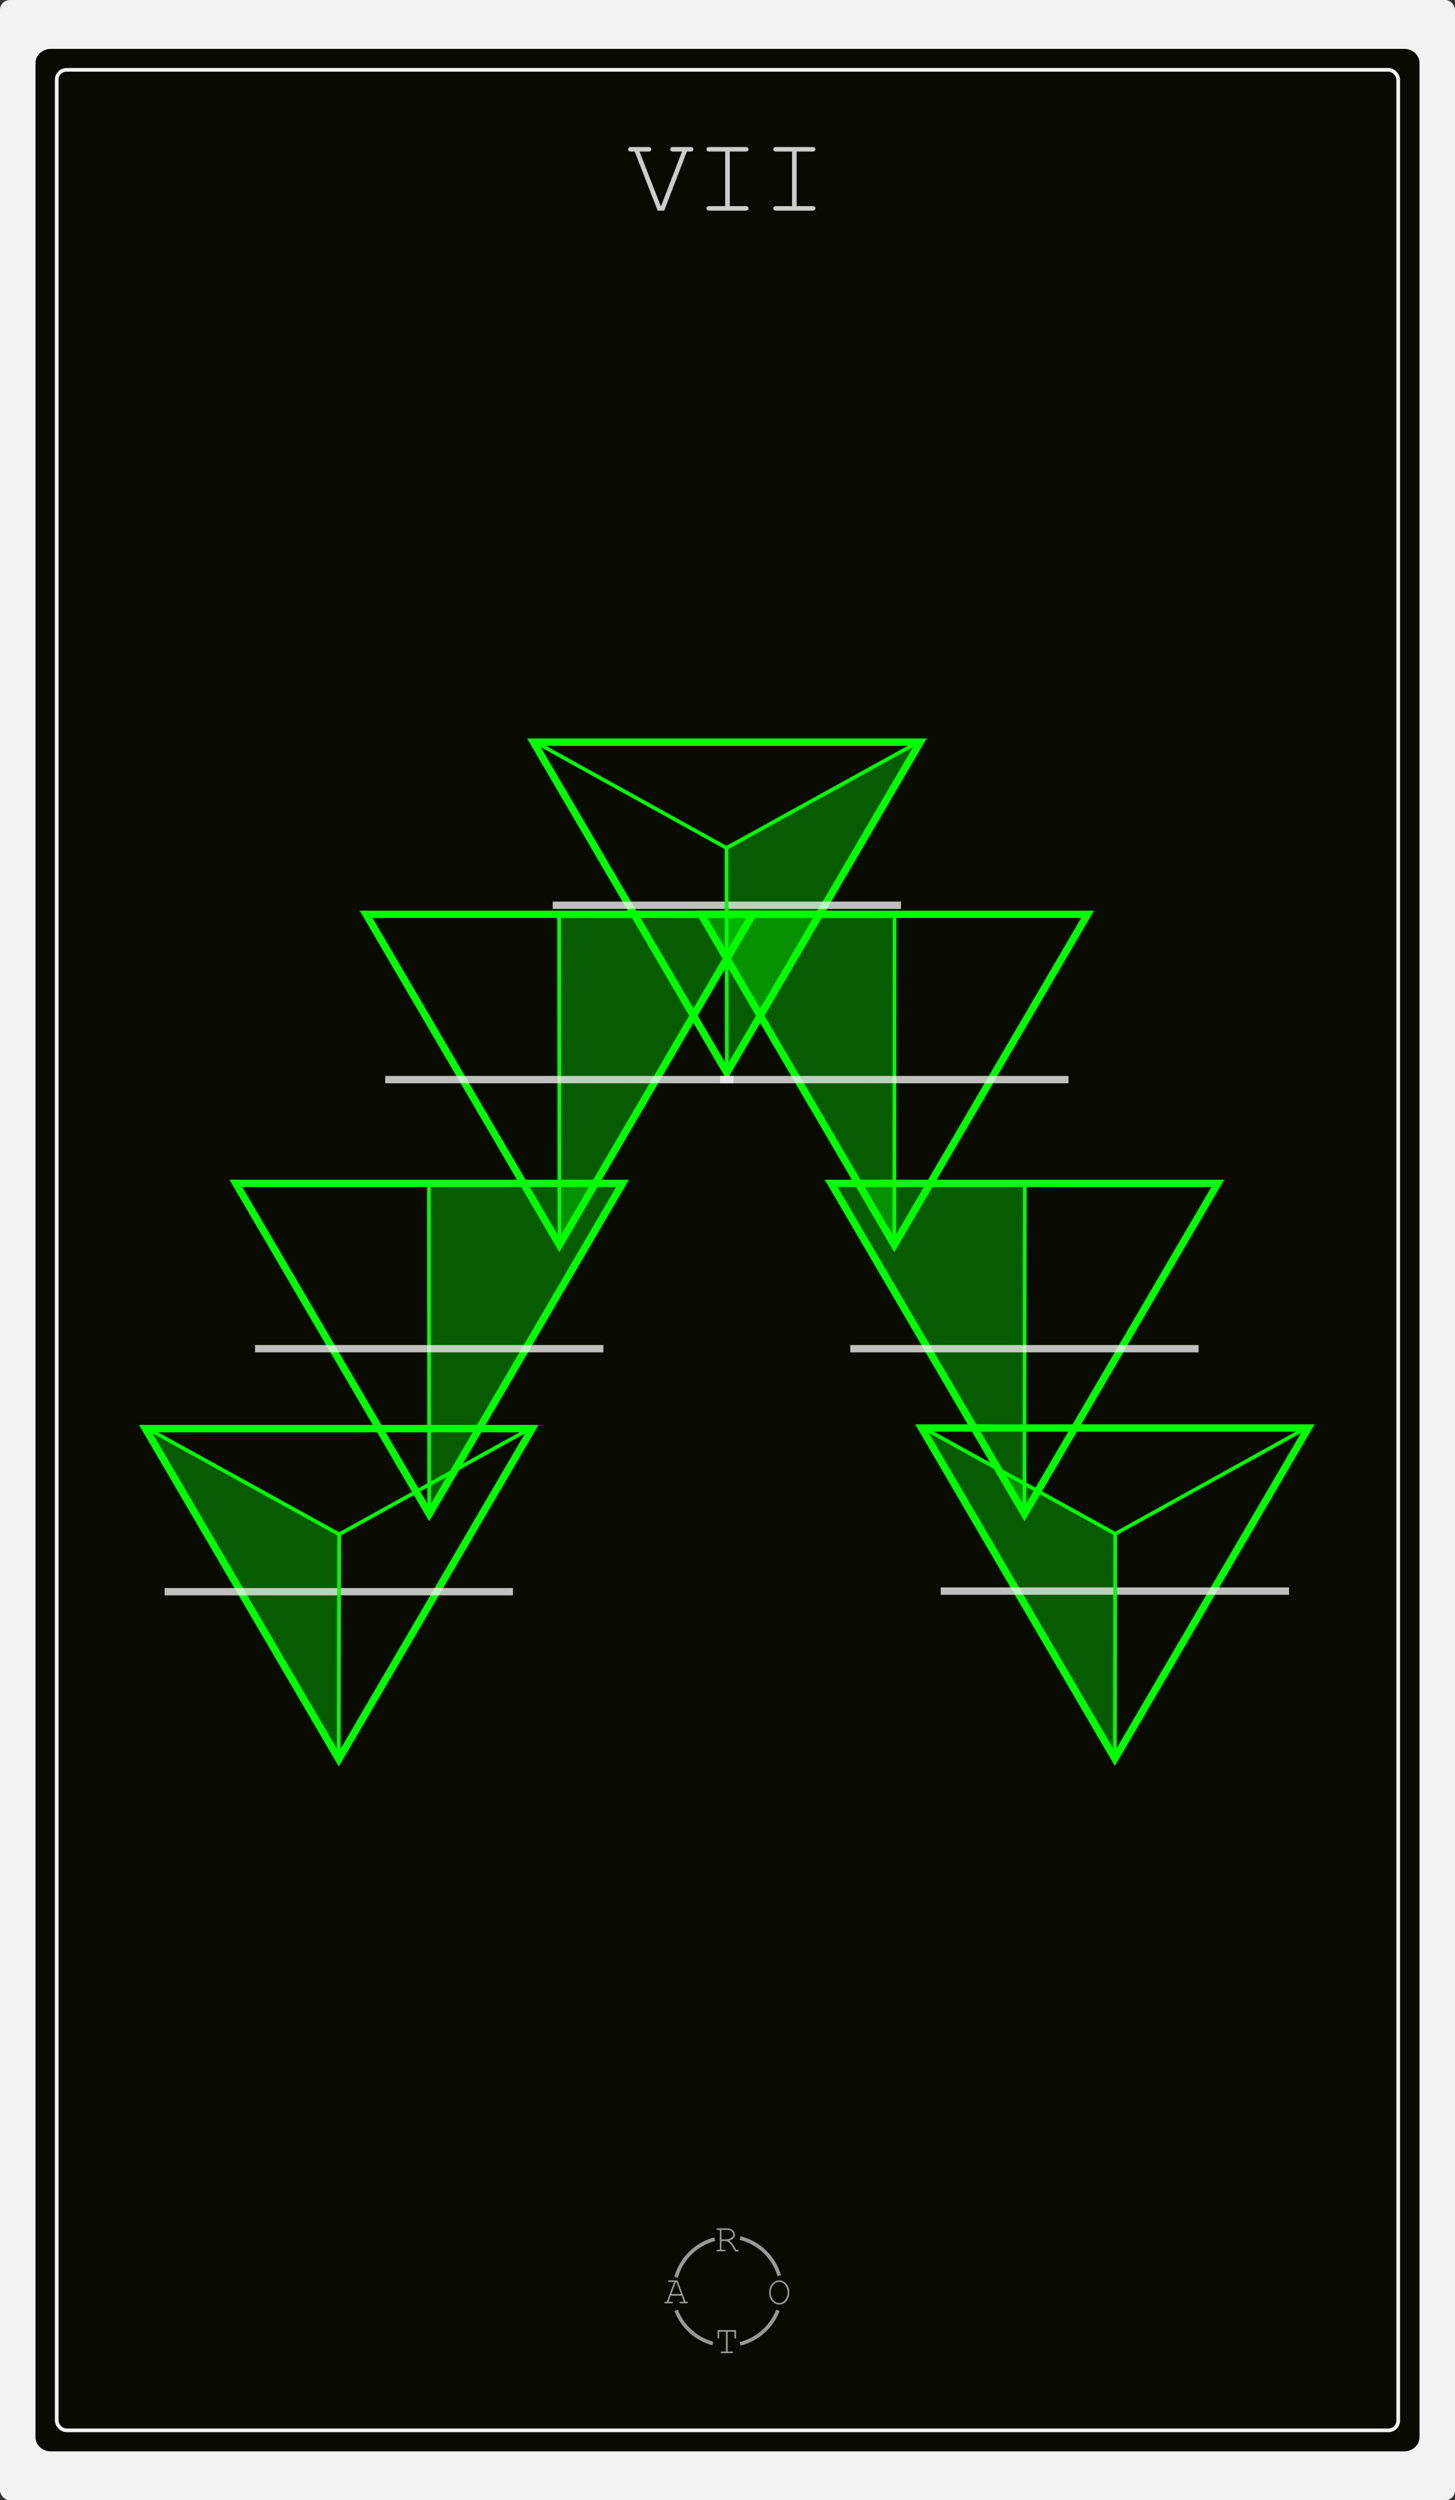<?xml version="1.0" encoding="UTF-8"?><svg xmlns="http://www.w3.org/2000/svg" viewBox="0 0 198.07 340.16"><rect x="0" y="0" width="198.07" height="340.16" fill="#333333" stroke="none"/><defs><style>.f,.g,.h,.i,.j{fill:none;stroke-miterlimit:10;}.f,.h{stroke:lime;}.k{fill:#0a0b00;}.g{opacity:.78;}.g,.i{stroke:#f2f2f2;}.l{fill:lime;opacity:.33;}.m{mix-blend-mode:lighten;}.n{isolation:isolate;}.h,.i,.j{stroke-width:.5px;}.j{stroke:#999;}.o{fill:#999;}.p{fill:#ccc;}.q{fill:#f2f2f2;}</style></defs><g class="n"><g id="b"><g id="c"><g id="d"><rect class="q" width="198.07" height="340.16" rx="1.34" ry="1.34"/><g id="e"><path class="k" d="m6.92,333.51c-1.16,0-2.09-.87-2.09-1.95V8.6c0-1.08.94-1.95,2.09-1.95h184.23c1.16,0,2.09.87,2.09,1.95v322.96c0,1.08-.94,1.95-2.09,1.95"/></g><rect class="i" x="7.72" y="9.5" width="182.62" height="321.15" rx="1.34" ry="1.34"/><path class="p" d="m90.4,28.66h-.87l-3.13-8.04h-.48c-.11,0-.2-.01-.24-.03-.05-.02-.09-.06-.12-.11-.03-.05-.05-.11-.05-.17s.02-.11.05-.17c.03-.05.07-.09.12-.11.05-.02.13-.03.24-.03h2.32c.12,0,.2.01.25.03.05.02.09.06.12.11.03.05.05.11.05.17s-.02.11-.05.17c-.03.05-.08.09-.12.11-.05.02-.13.03-.24.03h-1.19l2.89,7.42h.04l2.85-7.42h-1.18c-.12,0-.2-.01-.25-.03-.05-.02-.09-.06-.12-.11-.03-.05-.05-.11-.05-.17s.02-.11.05-.17c.03-.05.08-.09.12-.11.05-.02.13-.03.25-.03h2.31c.12,0,.2.01.25.03.05.02.09.06.12.11.03.05.05.11.05.17s-.02.11-.05.17c-.03.05-.08.09-.12.11-.05.02-.13.03-.25.03h-.47l-3.08,8.04Z"/><path class="p" d="m99.35,20.62v7.42h2.13c.15,0,.25.03.32.08.06.06.1.13.1.23s-.03.16-.1.22-.17.09-.32.09h-4.89c-.15,0-.25-.03-.32-.09s-.1-.13-.1-.22c0-.09.03-.17.1-.23.06-.06.17-.08.32-.08h2.13v-7.42h-2.13c-.15,0-.25-.03-.32-.08-.06-.06-.1-.13-.1-.23s.03-.17.1-.23c.06-.06.17-.08.32-.08h4.89c.15,0,.25.03.32.08.06.06.1.13.1.23s-.03.17-.1.23c-.06.06-.17.08-.32.08h-2.13Z"/><path class="p" d="m108.45,20.62v7.42h2.13c.15,0,.25.03.32.08.06.06.1.13.1.23s-.03.16-.1.22-.17.09-.32.09h-4.89c-.15,0-.25-.03-.32-.09s-.1-.13-.1-.22c0-.09.03-.17.1-.23.06-.06.17-.08.32-.08h2.13v-7.42h-2.13c-.15,0-.25-.03-.32-.08-.06-.06-.1-.13-.1-.23s.03-.17.1-.23c.06-.06.17-.08.32-.08h4.89c.15,0,.25.03.32.08.06.06.1.13.1.23s-.03.17-.1.23c-.06.06-.17.08-.32.08h-2.13Z"/><g class="m"><line class="h" x1="139.46" y1="205.98" x2="139.51" y2="161"/><polygon class="l" points="113.55 161.31 139.44 161.31 139.44 205.65 113.55 161.31"/><polygon class="f" points="113.15 161 165.78 161 139.46 205.98 113.15 161"/><line class="g" x1="163.17" y1="183.49" x2="115.75" y2="183.49"/><polygon class="l" points="124.86 101.12 98.9 115.37 98.97 145.46 124.86 101.12"/><polygon class="f" points="125.27 100.97 72.63 100.97 98.95 145.95 125.27 100.97"/><line class="g" x1="122.66" y1="123.16" x2="75.24" y2="123.16"/><line class="h" x1="98.95" y1="145.8" x2="98.9" y2="115.37"/><line class="h" x1="98.9" y1="115.37" x2="72.63" y2="100.82"/><line class="h" x1="98.9" y1="115.37" x2="125.27" y2="100.82"/><polygon class="l" points="125.86 194.43 151.82 208.68 151.75 238.77 125.86 194.43"/><polygon class="f" points="125.46 194.28 178.09 194.28 151.77 239.26 125.46 194.28"/><line class="g" x1="128.06" y1="216.47" x2="175.48" y2="216.47"/><line class="h" x1="151.77" y1="239.11" x2="151.82" y2="208.68"/><line class="h" x1="151.82" y1="208.68" x2="178.09" y2="194.13"/><line class="h" x1="151.82" y1="208.68" x2="125.46" y2="194.13"/><line class="h" x1="58.43" y1="205.98" x2="58.39" y2="161"/><polygon class="l" points="84.35 161.31 58.45 161.31 58.45 205.65 84.35 161.31"/><polygon class="f" points="84.75 161 32.11 161 58.43 205.98 84.75 161"/><line class="g" x1="34.72" y1="183.49" x2="82.14" y2="183.49"/><line class="h" x1="76.15" y1="169.37" x2="76.11" y2="124.39"/><polygon class="l" points="102.07 124.69 76.18 124.69 76.18 169.03 102.07 124.69"/><polygon class="f" points="102.47 124.39 49.84 124.39 76.15 169.37 102.47 124.39"/><line class="g" x1="52.44" y1="146.88" x2="99.86" y2="146.88"/><line class="h" x1="121.74" y1="169.37" x2="121.79" y2="124.39"/><polygon class="l" points="95.82 124.69 121.72 124.69 121.72 169.03 95.82 124.69"/><polygon class="f" points="95.42 124.39 148.06 124.39 121.74 169.37 95.42 124.39"/><line class="g" x1="145.45" y1="146.88" x2="98.03" y2="146.88"/><polygon class="l" points="20.21 194.51 46.17 208.75 46.1 238.85 20.21 194.51"/><polygon class="f" points="19.8 194.36 72.44 194.36 46.12 239.34 19.8 194.36"/><line class="g" x1="22.41" y1="216.55" x2="69.83" y2="216.55"/><line class="h" x1="46.12" y1="239.18" x2="46.17" y2="208.75"/><line class="h" x1="46.17" y1="208.75" x2="72.44" y2="194.2"/><line class="h" x1="46.17" y1="208.75" x2="19.8" y2="194.2"/></g><path class="o" d="m98.21,304.9v1.18h.42c.06,0,.09.01.12.03.02.02.03.05.03.08,0,.03-.01.06-.03.08-.02.02-.06.03-.12.03h-.94c-.05,0-.09-.01-.12-.03-.02-.02-.03-.05-.03-.08,0-.03.01-.06.03-.08.02-.02.06-.03.12-.03h.3v-2.69h-.3c-.05,0-.09-.01-.12-.03-.02-.02-.03-.05-.03-.08s.01-.06.03-.08c.02-.02.06-.03.12-.03h1.36c.28,0,.52.09.71.27.19.18.29.38.29.6,0,.16-.06.31-.18.45-.12.14-.32.26-.6.36.16.11.3.24.41.38.11.14.3.43.55.86h.17c.05,0,.09.01.12.03.02.02.03.05.03.08,0,.03-.01.06-.03.08-.02.02-.06.03-.12.03h-.3c-.28-.5-.49-.83-.65-1-.15-.17-.33-.3-.53-.4h-.72Zm0-.23h.61c.2,0,.38-.04.54-.11.16-.07.28-.16.35-.25s.11-.19.11-.3c0-.15-.08-.29-.23-.43-.15-.14-.33-.2-.55-.2h-.83v1.29Z"/><path class="o" d="m92.79,312.33h-1.48l-.3.82h.43c.05,0,.09.01.12.03.02.02.03.05.03.08,0,.03-.01.06-.03.08-.02.02-.06.03-.12.03h-.84c-.05,0-.09-.01-.12-.03-.02-.02-.03-.05-.03-.08,0-.03.01-.06.03-.08.02-.02.06-.03.12-.03h.17l1-2.69h-.67c-.05,0-.09-.01-.12-.03-.02-.02-.03-.05-.03-.08s.01-.06.03-.08c.02-.02.06-.03.12-.03h1.13l1.1,2.91h.17c.05,0,.09.01.12.03.02.02.03.05.03.08,0,.03-.01.06-.03.08-.02.02-.06.03-.12.03h-.84c-.06,0-.09-.01-.12-.03-.02-.02-.03-.05-.03-.08,0-.03.01-.06.03-.08.02-.02.06-.03.12-.03h.43l-.31-.82Zm-.09-.23l-.62-1.64h-.08l-.6,1.64h1.31Z"/><path class="o" d="m107.45,311.89c0,.3-.06.58-.18.84-.12.26-.29.46-.5.6-.21.14-.44.21-.69.21-.36,0-.68-.15-.96-.46s-.41-.7-.41-1.19.14-.88.41-1.19c.28-.31.6-.46.96-.46.25,0,.47.07.69.21.21.14.38.34.5.6.12.26.18.53.18.84Zm-.23,0c0-.37-.11-.7-.32-.99-.21-.29-.49-.44-.83-.44-.32,0-.59.14-.81.42-.22.28-.34.61-.34,1.01,0,.42.12.76.35,1.03.24.27.5.4.8.4.34,0,.61-.15.83-.44.21-.29.32-.62.32-.99Z"/><path class="o" d="m99.06,317.24v2.69h.58c.05,0,.09.01.12.03.02.02.03.05.03.08,0,.03-.01.06-.03.08-.02.02-.06.03-.12.03h-1.4c-.05,0-.09-.01-.12-.03-.02-.02-.03-.05-.03-.08,0-.03.01-.06.03-.08.02-.02.06-.03.12-.03h.58v-2.69h-.92v.78c0,.06-.01.09-.03.12-.02.02-.05.03-.08.03-.03,0-.06-.01-.08-.03-.02-.02-.03-.06-.03-.12v-1.01h2.52v1.01c0,.06-.01.09-.03.12-.02.02-.05.03-.08.03s-.06-.01-.08-.03c-.02-.02-.03-.06-.03-.12v-.78h-.92Z"/><path class="j" d="m106.08,309.6c-.74-2.52-2.78-4.48-5.33-5.11"/><path class="j" d="m100.75,318.88c2.37-.59,4.28-2.31,5.14-4.55"/><path class="j" d="m92.05,314.33c.84,2.2,2.7,3.89,4.99,4.51"/><path class="j" d="m97.29,304.64c-2.54.67-4.55,2.65-5.25,5.18"/></g></g></g></g></svg>